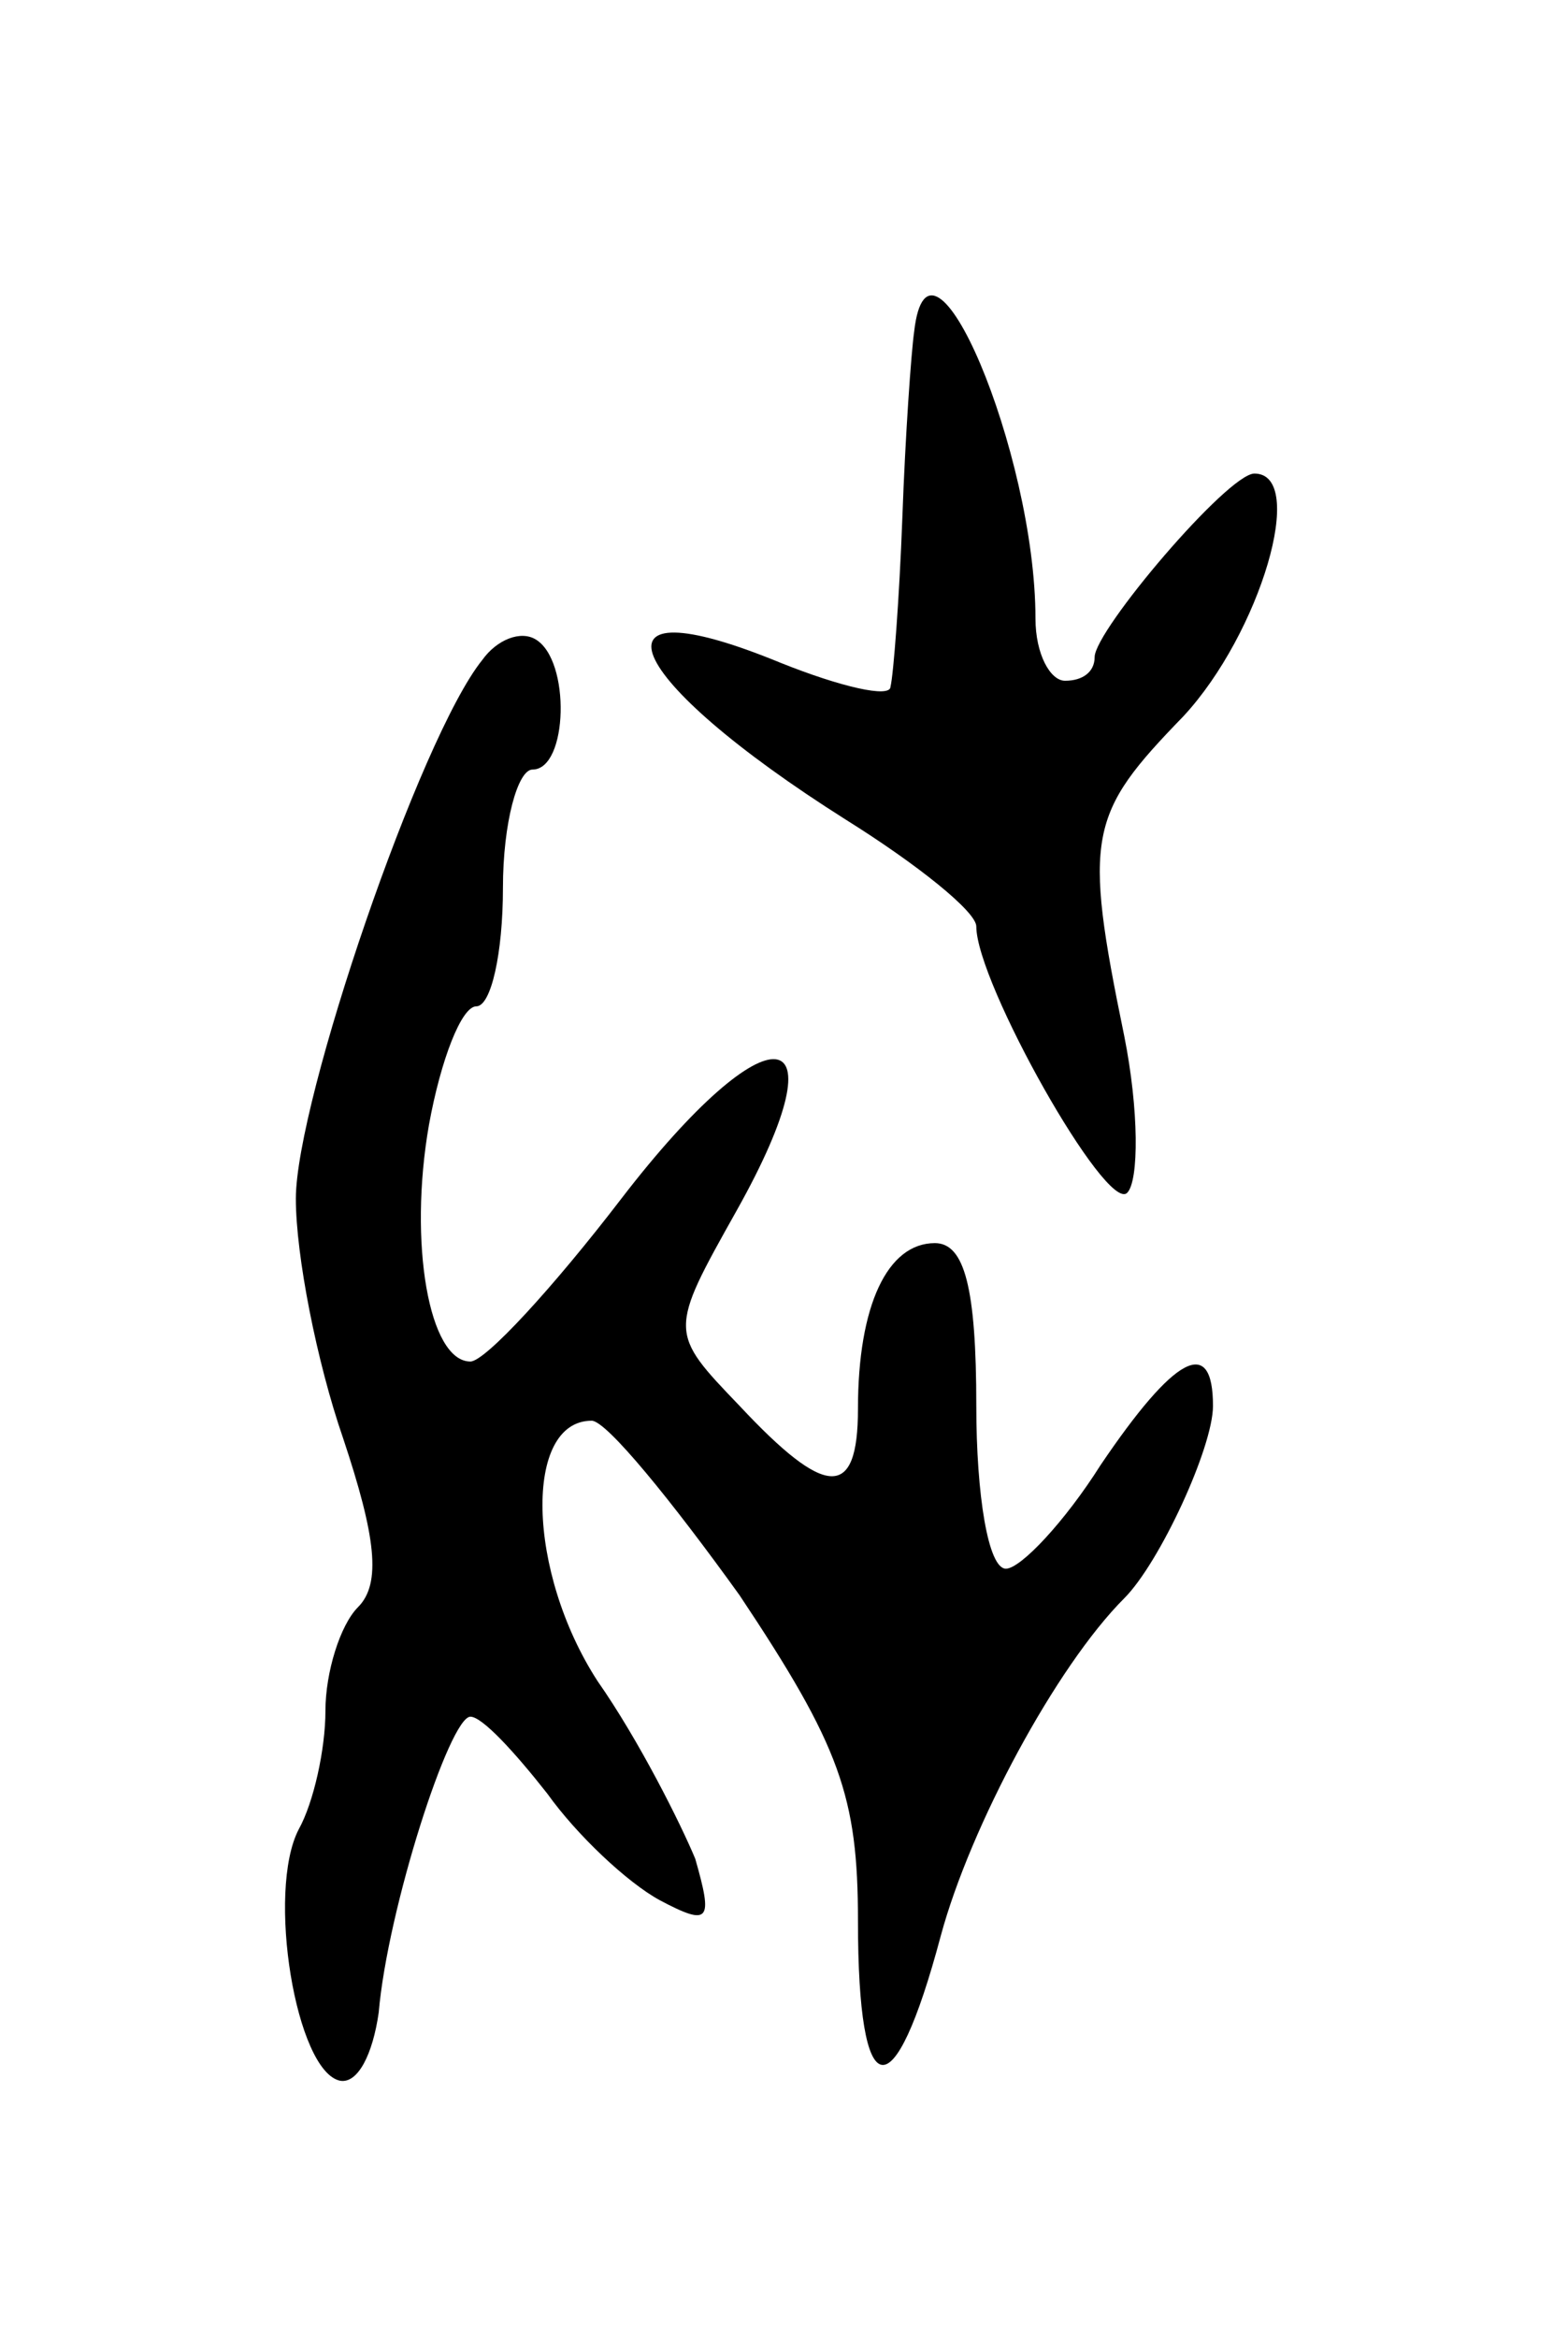 <svg version="1.0" xmlns="http://www.w3.org/2000/svg"
 width="53pt" height="79pt" viewBox="0 0 53 79"
 preserveAspectRatio="xMidYMid meet">
<g transform="translate(0,79) scale(0.1,-0.1)"
fill="#000000" stroke="none">
<path d="M309 678 c-1 -7 -3 -35 -4 -63 -1 -27 -3 -53 -4 -57 0 -4 -17 0 -37
8 -68 28 -54 -5 22 -53 24 -15 44 -31 44 -36 0 -19 44 -97 51 -90 4 4 4 28 -1
53 -14 68 -12 75 20 108 26 28 42 82 24 82 -9 0 -54 -53 -54 -62 0 -5 -4 -8
-10 -8 -5 0 -10 9 -10 21 0 56 -36 141 -41 97z"/>
<path d="M163 567 c-21 -26 -63 -149 -63 -182 0 -19 7 -55 16 -81 11 -33 13
-49 5 -57 -6 -6 -11 -22 -11 -35 0 -13 -4 -31 -9 -40 -11 -21 -1 -82 14 -85 6
-1 11 9 13 23 3 35 24 100 31 100 4 0 15 -12 26 -26 10 -14 27 -30 38 -36 17
-9 18 -7 12 14 -5 12 -19 40 -33 60 -24 37 -25 88 -2 88 5 0 27 -27 50 -59 34
-51 40 -68 40 -110 0 -63 12 -65 28 -5 10 37 39 91 62 114 12 12 30 51 30 65
0 24 -13 17 -38 -20 -12 -19 -27 -35 -32 -35 -6 0 -10 25 -10 55 0 40 -4 55
-14 55 -16 0 -26 -21 -26 -56 0 -31 -11 -30 -40 1 -24 25 -24 25 -1 66 37 66
11 69 -39 4 -23 -30 -46 -55 -51 -55 -14 0 -21 40 -14 80 4 22 11 40 16 40 5
0 9 18 9 40 0 22 5 40 10 40 12 0 13 37 1 44 -5 3 -13 0 -18 -7z"/>
</g>
</svg>
